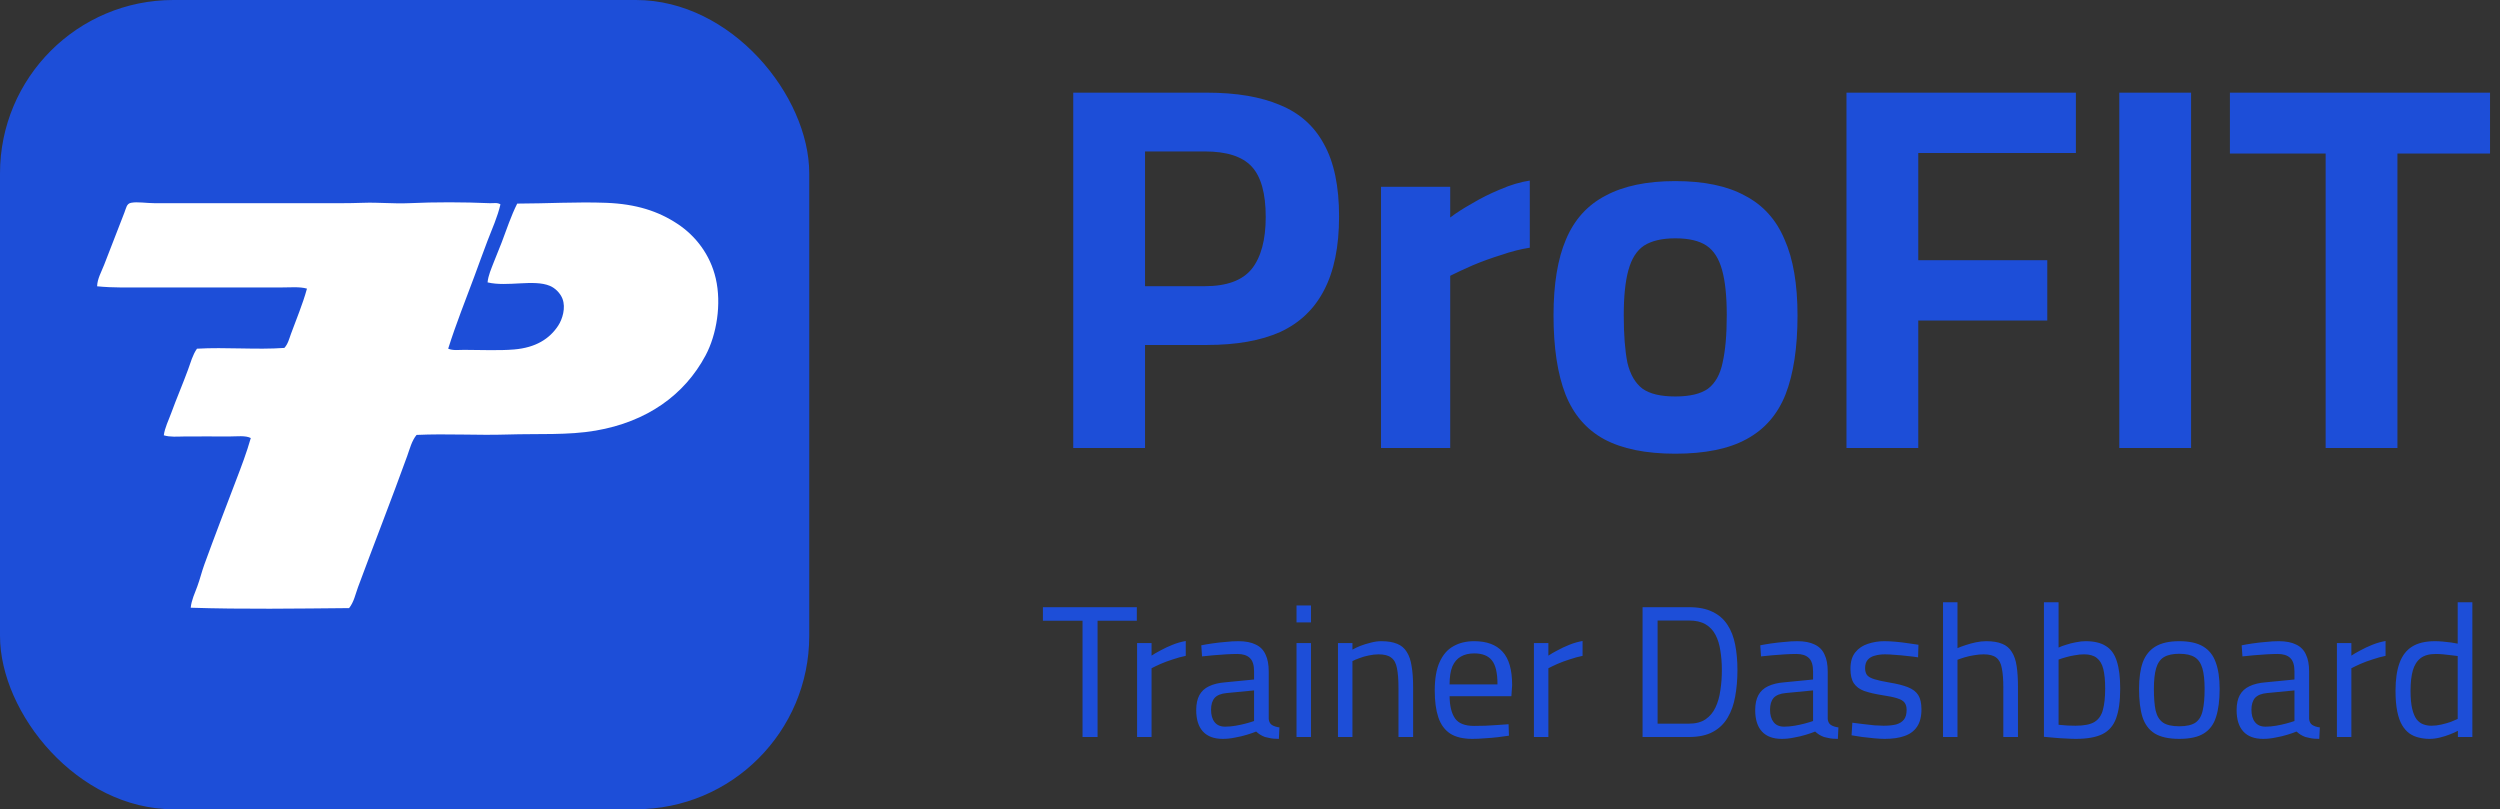 <svg width="173" height="56" viewBox="0 0 173 56" fill="none" xmlns="http://www.w3.org/2000/svg">
<rect x="0" y="0" width="173" height="56" fill="#333333" stroke="none"/>
<rect width="56" height="56" rx="12" fill="#1D4ED8"/>
<g clip-path="url(#clip0_4064_8629)">
<path fill-rule="evenodd" clip-rule="evenodd" d="M34.631 14.142C34.427 15.018 34.056 15.832 33.74 16.653C33.422 17.48 33.128 18.313 32.822 19.136C32.21 20.785 31.555 22.41 31.014 24.129C31.35 24.271 31.742 24.21 32.12 24.21C33.245 24.21 34.536 24.272 35.576 24.183C37.075 24.056 38.027 23.448 38.626 22.537C38.921 22.088 39.163 21.299 38.923 20.674C38.773 20.284 38.417 19.935 38.059 19.784C36.941 19.31 35.109 19.87 33.74 19.541C33.786 19.052 33.999 18.595 34.172 18.138C34.343 17.686 34.541 17.239 34.712 16.788C35.057 15.873 35.364 14.941 35.791 14.089C37.867 14.086 39.904 13.958 41.946 14.035C44.015 14.113 45.553 14.611 46.885 15.493C48.128 16.314 49.147 17.61 49.531 19.272C49.939 21.04 49.594 23.152 48.829 24.59C47.365 27.338 44.761 29.192 41.217 29.799C39.295 30.129 37.271 30.001 35.09 30.069C33.037 30.134 30.921 30 28.827 30.096C28.488 30.508 28.357 31.061 28.179 31.554C27.096 34.549 25.895 37.607 24.778 40.623C24.594 41.12 24.493 41.661 24.157 42.081C20.544 42.113 16.803 42.171 13.198 42.054C13.248 41.531 13.479 41.054 13.657 40.57C13.84 40.074 13.962 39.554 14.143 39.058C14.846 37.128 15.582 35.209 16.329 33.254C16.696 32.294 17.07 31.318 17.355 30.312C16.981 30.121 16.412 30.204 15.87 30.204C14.825 30.204 13.767 30.195 12.766 30.204C12.27 30.209 11.773 30.259 11.335 30.123C11.407 29.588 11.665 29.09 11.848 28.584C12.214 27.578 12.639 26.597 13.009 25.588C13.191 25.092 13.328 24.559 13.63 24.13C15.601 24.014 17.771 24.215 19.677 24.076C19.922 23.817 20.015 23.435 20.135 23.104C20.503 22.093 20.944 21.061 21.242 19.973C20.724 19.827 20.098 19.892 19.46 19.892C16.384 19.893 13.32 19.892 10.256 19.892C9.048 19.892 7.851 19.927 6.72 19.812C6.737 19.286 7.012 18.826 7.206 18.326C7.659 17.16 8.112 15.972 8.609 14.709C8.736 14.387 8.758 14.095 9.068 14.034C9.513 13.947 10.129 14.061 10.714 14.061C14.496 14.062 18.117 14.06 21.997 14.061C23.032 14.061 24.088 14.072 25.129 14.034C26.186 13.995 27.237 14.108 28.287 14.061C30.149 13.977 32.047 13.982 33.902 14.061C34.146 14.071 34.416 13.998 34.631 14.142Z" fill="white"/>
</g>
<path d="M74.268 31V6.412H83.52C85.56 6.412 87.252 6.7 88.596 7.276C89.94 7.828 90.948 8.728 91.62 9.976C92.316 11.224 92.664 12.892 92.664 14.98C92.664 17.068 92.316 18.772 91.62 20.092C90.948 21.388 89.94 22.348 88.596 22.972C87.252 23.572 85.56 23.872 83.52 23.872H79.236V31H74.268ZM79.236 19.804H83.376C84.888 19.804 85.968 19.408 86.616 18.616C87.264 17.8 87.588 16.6 87.588 15.016C87.588 13.384 87.264 12.22 86.616 11.524C85.968 10.828 84.888 10.48 83.376 10.48H79.236V19.804ZM95.566 31V12.928H100.354V15.052C100.762 14.74 101.266 14.416 101.866 14.08C102.466 13.72 103.114 13.396 103.81 13.108C104.53 12.796 105.214 12.592 105.862 12.496V17.14C105.238 17.236 104.578 17.404 103.882 17.644C103.186 17.86 102.526 18.1 101.902 18.364C101.302 18.628 100.786 18.868 100.354 19.084V31H95.566ZM115.928 31.396C113.888 31.396 112.244 31.06 110.996 30.388C109.772 29.716 108.884 28.684 108.332 27.292C107.78 25.876 107.504 24.052 107.504 21.82C107.504 19.66 107.792 17.908 108.368 16.564C108.944 15.196 109.856 14.188 111.104 13.54C112.352 12.868 113.96 12.532 115.928 12.532C117.92 12.532 119.528 12.868 120.752 13.54C122 14.188 122.912 15.196 123.488 16.564C124.088 17.908 124.388 19.66 124.388 21.82C124.388 24.052 124.112 25.876 123.56 27.292C123.008 28.684 122.108 29.716 120.86 30.388C119.636 31.06 117.992 31.396 115.928 31.396ZM115.928 27.436C116.936 27.436 117.692 27.256 118.196 26.896C118.7 26.512 119.036 25.912 119.204 25.096C119.396 24.256 119.492 23.164 119.492 21.82C119.492 20.5 119.384 19.456 119.168 18.688C118.952 17.896 118.592 17.332 118.088 16.996C117.584 16.66 116.864 16.492 115.928 16.492C115.016 16.492 114.296 16.66 113.768 16.996C113.264 17.332 112.904 17.896 112.688 18.688C112.472 19.456 112.364 20.5 112.364 21.82C112.364 23.164 112.448 24.256 112.616 25.096C112.808 25.912 113.156 26.512 113.66 26.896C114.164 27.256 114.92 27.436 115.928 27.436ZM127.776 31V6.412H143.652V10.588H132.744V18.004H141.672V22.18H132.744V31H127.776ZM146.655 31V6.412H151.623V31H146.655ZM160.934 31V10.624H154.31V6.412H172.31V10.624H165.902V31H160.934Z" fill="#1D4ED8"/>
<path d="M74.912 51V42.953H72.169V42.017H78.669V42.953H75.952V51H74.912ZM78.687 51V44.5H79.688V45.371C79.853 45.258 80.061 45.137 80.312 45.007C80.563 44.868 80.841 44.738 81.144 44.617C81.447 44.496 81.751 44.409 82.054 44.357V45.384C81.759 45.445 81.46 45.527 81.157 45.631C80.854 45.726 80.572 45.83 80.312 45.943C80.061 46.056 79.853 46.155 79.688 46.242V51H78.687ZM84.611 51.13C84.013 51.13 83.558 50.961 83.246 50.623C82.934 50.285 82.778 49.791 82.778 49.141C82.778 48.716 82.852 48.37 82.999 48.101C83.146 47.832 83.367 47.629 83.662 47.49C83.965 47.343 84.338 47.252 84.78 47.217L86.782 47.022V46.463C86.782 46.021 86.682 45.709 86.483 45.527C86.292 45.345 86.006 45.254 85.625 45.254C85.408 45.254 85.148 45.263 84.845 45.28C84.55 45.297 84.255 45.319 83.961 45.345C83.666 45.371 83.406 45.397 83.181 45.423L83.129 44.656C83.337 44.613 83.588 44.569 83.883 44.526C84.177 44.483 84.485 44.448 84.806 44.422C85.126 44.387 85.421 44.37 85.69 44.37C86.184 44.37 86.587 44.448 86.899 44.604C87.211 44.751 87.436 44.981 87.575 45.293C87.722 45.596 87.796 45.986 87.796 46.463V49.752C87.813 49.943 87.887 50.081 88.017 50.168C88.156 50.255 88.329 50.311 88.537 50.337L88.498 51.13C88.376 51.13 88.26 51.126 88.147 51.117C88.034 51.108 87.926 51.091 87.822 51.065C87.727 51.048 87.631 51.026 87.536 51C87.423 50.957 87.315 50.905 87.211 50.844C87.115 50.783 87.02 50.71 86.925 50.623C86.76 50.692 86.548 50.766 86.288 50.844C86.037 50.922 85.763 50.987 85.469 51.039C85.183 51.1 84.897 51.13 84.611 51.13ZM84.78 50.285C85.014 50.285 85.257 50.263 85.508 50.22C85.759 50.177 85.998 50.125 86.223 50.064C86.448 50.003 86.635 49.947 86.782 49.895V47.776L84.897 47.958C84.507 47.993 84.225 48.105 84.052 48.296C83.887 48.487 83.805 48.76 83.805 49.115C83.805 49.479 83.887 49.765 84.052 49.973C84.216 50.181 84.459 50.285 84.78 50.285ZM89.719 51V44.5H90.72V51H89.719ZM89.719 43.07V41.9H90.72V43.07H89.719ZM92.588 51V44.5H93.589V44.955C93.737 44.868 93.919 44.782 94.135 44.695C94.361 44.608 94.599 44.535 94.85 44.474C95.102 44.405 95.344 44.37 95.578 44.37C96.029 44.37 96.397 44.431 96.683 44.552C96.969 44.665 97.19 44.851 97.346 45.111C97.511 45.362 97.624 45.692 97.684 46.099C97.754 46.498 97.788 46.983 97.788 47.555V51H96.774V47.594C96.774 47.031 96.74 46.58 96.67 46.242C96.61 45.904 96.48 45.661 96.28 45.514C96.09 45.358 95.795 45.28 95.396 45.28C95.18 45.28 94.954 45.306 94.72 45.358C94.495 45.401 94.283 45.462 94.083 45.54C93.884 45.609 93.719 45.679 93.589 45.748V51H92.588ZM101.884 51.13C101.234 51.13 100.719 51.004 100.337 50.753C99.965 50.502 99.696 50.129 99.531 49.635C99.367 49.141 99.284 48.526 99.284 47.789C99.284 46.966 99.397 46.307 99.623 45.813C99.848 45.31 100.164 44.946 100.571 44.721C100.979 44.487 101.46 44.37 102.014 44.37C102.881 44.37 103.535 44.613 103.977 45.098C104.419 45.575 104.64 46.346 104.64 47.412L104.588 48.179H100.311C100.32 48.855 100.446 49.366 100.688 49.713C100.931 50.06 101.369 50.233 102.001 50.233C102.244 50.233 102.508 50.229 102.794 50.22C103.089 50.203 103.379 50.185 103.665 50.168C103.951 50.151 104.194 50.133 104.393 50.116L104.419 50.909C104.211 50.944 103.956 50.978 103.652 51.013C103.358 51.048 103.054 51.074 102.742 51.091C102.43 51.117 102.144 51.13 101.884 51.13ZM100.311 47.36H103.626C103.626 46.563 103.496 46.008 103.236 45.696C102.985 45.375 102.578 45.215 102.014 45.215C101.65 45.215 101.343 45.289 101.091 45.436C100.84 45.575 100.645 45.8 100.506 46.112C100.376 46.424 100.311 46.84 100.311 47.36ZM106.147 51V44.5H107.148V45.371C107.313 45.258 107.521 45.137 107.772 45.007C108.023 44.868 108.301 44.738 108.604 44.617C108.907 44.496 109.211 44.409 109.514 44.357V45.384C109.219 45.445 108.92 45.527 108.617 45.631C108.314 45.726 108.032 45.83 107.772 45.943C107.521 46.056 107.313 46.155 107.148 46.242V51H106.147ZM113.666 51V42.017H116.877C117.536 42.017 118.082 42.125 118.515 42.342C118.949 42.55 119.291 42.849 119.542 43.239C119.794 43.62 119.971 44.08 120.075 44.617C120.179 45.146 120.231 45.731 120.231 46.372C120.231 47.022 120.179 47.629 120.075 48.192C119.98 48.747 119.807 49.236 119.555 49.661C119.304 50.086 118.962 50.415 118.528 50.649C118.095 50.883 117.545 51 116.877 51H113.666ZM114.706 50.077H116.877C117.345 50.077 117.727 49.977 118.021 49.778C118.316 49.579 118.546 49.306 118.71 48.959C118.875 48.612 118.988 48.218 119.048 47.776C119.118 47.334 119.152 46.866 119.152 46.372C119.152 45.887 119.118 45.436 119.048 45.02C118.988 44.604 118.875 44.24 118.71 43.928C118.546 43.616 118.316 43.373 118.021 43.2C117.727 43.027 117.345 42.94 116.877 42.94H114.706V50.077ZM123.293 51.13C122.695 51.13 122.24 50.961 121.928 50.623C121.616 50.285 121.46 49.791 121.46 49.141C121.46 48.716 121.534 48.37 121.681 48.101C121.829 47.832 122.05 47.629 122.344 47.49C122.648 47.343 123.02 47.252 123.462 47.217L125.464 47.022V46.463C125.464 46.021 125.365 45.709 125.165 45.527C124.975 45.345 124.689 45.254 124.307 45.254C124.091 45.254 123.831 45.263 123.527 45.28C123.233 45.297 122.938 45.319 122.643 45.345C122.349 45.371 122.089 45.397 121.863 45.423L121.811 44.656C122.019 44.613 122.271 44.569 122.565 44.526C122.86 44.483 123.168 44.448 123.488 44.422C123.809 44.387 124.104 44.37 124.372 44.37C124.866 44.37 125.269 44.448 125.581 44.604C125.893 44.751 126.119 44.981 126.257 45.293C126.405 45.596 126.478 45.986 126.478 46.463V49.752C126.496 49.943 126.569 50.081 126.699 50.168C126.838 50.255 127.011 50.311 127.219 50.337L127.18 51.13C127.059 51.13 126.942 51.126 126.829 51.117C126.717 51.108 126.608 51.091 126.504 51.065C126.409 51.048 126.314 51.026 126.218 51C126.106 50.957 125.997 50.905 125.893 50.844C125.798 50.783 125.703 50.71 125.607 50.623C125.443 50.692 125.23 50.766 124.97 50.844C124.719 50.922 124.446 50.987 124.151 51.039C123.865 51.1 123.579 51.13 123.293 51.13ZM123.462 50.285C123.696 50.285 123.939 50.263 124.19 50.22C124.442 50.177 124.68 50.125 124.905 50.064C125.131 50.003 125.317 49.947 125.464 49.895V47.776L123.579 47.958C123.189 47.993 122.908 48.105 122.734 48.296C122.57 48.487 122.487 48.76 122.487 49.115C122.487 49.479 122.57 49.765 122.734 49.973C122.899 50.181 123.142 50.285 123.462 50.285ZM130.43 51.13C130.23 51.13 129.988 51.117 129.702 51.091C129.424 51.065 129.147 51.035 128.87 51C128.592 50.957 128.345 50.918 128.129 50.883L128.181 50.012C128.397 50.038 128.64 50.068 128.909 50.103C129.186 50.138 129.455 50.168 129.715 50.194C129.975 50.211 130.183 50.22 130.339 50.22C130.694 50.22 130.989 50.19 131.223 50.129C131.457 50.06 131.634 49.947 131.756 49.791C131.877 49.635 131.938 49.414 131.938 49.128C131.938 48.911 131.89 48.742 131.795 48.621C131.708 48.5 131.539 48.4 131.288 48.322C131.045 48.244 130.69 48.17 130.222 48.101C129.736 48.023 129.329 47.928 129 47.815C128.679 47.694 128.441 47.516 128.285 47.282C128.129 47.048 128.051 46.714 128.051 46.281C128.051 45.796 128.163 45.414 128.389 45.137C128.614 44.86 128.904 44.665 129.26 44.552C129.624 44.431 130.001 44.37 130.391 44.37C130.633 44.37 130.898 44.383 131.184 44.409C131.478 44.435 131.764 44.47 132.042 44.513C132.319 44.548 132.557 44.582 132.757 44.617L132.731 45.488C132.523 45.453 132.28 45.423 132.003 45.397C131.725 45.362 131.448 45.336 131.171 45.319C130.893 45.293 130.651 45.28 130.443 45.28C130.183 45.28 129.949 45.31 129.741 45.371C129.533 45.423 129.368 45.518 129.247 45.657C129.125 45.796 129.065 45.991 129.065 46.242C129.065 46.433 129.108 46.589 129.195 46.71C129.281 46.823 129.446 46.918 129.689 46.996C129.931 47.074 130.282 47.152 130.742 47.23C131.279 47.317 131.708 47.425 132.029 47.555C132.358 47.685 132.596 47.867 132.744 48.101C132.891 48.335 132.965 48.664 132.965 49.089C132.965 49.592 132.861 49.995 132.653 50.298C132.453 50.593 132.163 50.805 131.782 50.935C131.409 51.065 130.958 51.13 130.43 51.13ZM134.457 51V41.679H135.458V44.851C135.614 44.782 135.801 44.712 136.017 44.643C136.243 44.565 136.481 44.5 136.732 44.448C136.984 44.396 137.222 44.37 137.447 44.37C137.898 44.37 138.266 44.431 138.552 44.552C138.838 44.665 139.059 44.851 139.215 45.111C139.38 45.362 139.493 45.692 139.553 46.099C139.614 46.498 139.644 46.983 139.644 47.555V51H138.63V47.594C138.63 47.031 138.596 46.58 138.526 46.242C138.466 45.904 138.34 45.661 138.149 45.514C137.959 45.358 137.664 45.28 137.265 45.28C137.049 45.28 136.823 45.302 136.589 45.345C136.364 45.38 136.152 45.427 135.952 45.488C135.753 45.549 135.588 45.605 135.458 45.657V51H134.457ZM143.637 51.13C143.446 51.13 143.216 51.121 142.948 51.104C142.688 51.095 142.423 51.078 142.155 51.052C141.886 51.026 141.648 51.004 141.44 50.987V41.679H142.454V44.812C142.592 44.743 142.766 44.678 142.974 44.617C143.182 44.548 143.403 44.491 143.637 44.448C143.879 44.396 144.109 44.37 144.326 44.37C144.915 44.37 145.383 44.483 145.73 44.708C146.085 44.925 146.336 45.276 146.484 45.761C146.64 46.238 146.718 46.866 146.718 47.646C146.718 48.513 146.622 49.202 146.432 49.713C146.25 50.216 145.933 50.58 145.483 50.805C145.041 51.022 144.425 51.13 143.637 51.13ZM143.624 50.22C144.213 50.22 144.651 50.133 144.937 49.96C145.231 49.778 145.426 49.496 145.522 49.115C145.626 48.734 145.678 48.244 145.678 47.646C145.678 47.091 145.634 46.641 145.548 46.294C145.461 45.947 145.309 45.692 145.093 45.527C144.885 45.362 144.594 45.28 144.222 45.28C144.014 45.28 143.797 45.302 143.572 45.345C143.346 45.38 143.134 45.427 142.935 45.488C142.744 45.54 142.584 45.592 142.454 45.644V50.155C142.636 50.172 142.844 50.19 143.078 50.207C143.32 50.216 143.502 50.22 143.624 50.22ZM150.804 51.13C150.076 51.13 149.508 51.004 149.101 50.753C148.702 50.502 148.421 50.12 148.256 49.609C148.1 49.098 148.022 48.452 148.022 47.672C148.022 46.927 148.109 46.311 148.282 45.826C148.464 45.341 148.759 44.977 149.166 44.734C149.573 44.491 150.119 44.37 150.804 44.37C151.497 44.37 152.048 44.491 152.455 44.734C152.862 44.977 153.153 45.341 153.326 45.826C153.508 46.311 153.599 46.927 153.599 47.672C153.599 48.452 153.517 49.098 153.352 49.609C153.196 50.12 152.914 50.502 152.507 50.753C152.108 51.004 151.541 51.13 150.804 51.13ZM150.804 50.259C151.307 50.259 151.684 50.172 151.935 49.999C152.186 49.817 152.351 49.535 152.429 49.154C152.516 48.773 152.559 48.279 152.559 47.672C152.559 47.074 152.507 46.597 152.403 46.242C152.299 45.887 152.121 45.631 151.87 45.475C151.619 45.319 151.263 45.241 150.804 45.241C150.353 45.241 149.998 45.319 149.738 45.475C149.487 45.631 149.309 45.887 149.205 46.242C149.101 46.597 149.049 47.074 149.049 47.672C149.049 48.279 149.088 48.773 149.166 49.154C149.253 49.535 149.422 49.817 149.673 49.999C149.924 50.172 150.301 50.259 150.804 50.259ZM156.606 51.13C156.008 51.13 155.553 50.961 155.241 50.623C154.929 50.285 154.773 49.791 154.773 49.141C154.773 48.716 154.847 48.37 154.994 48.101C155.141 47.832 155.362 47.629 155.657 47.49C155.96 47.343 156.333 47.252 156.775 47.217L158.777 47.022V46.463C158.777 46.021 158.677 45.709 158.478 45.527C158.287 45.345 158.001 45.254 157.62 45.254C157.403 45.254 157.143 45.263 156.84 45.28C156.545 45.297 156.251 45.319 155.956 45.345C155.661 45.371 155.401 45.397 155.176 45.423L155.124 44.656C155.332 44.613 155.583 44.569 155.878 44.526C156.173 44.483 156.48 44.448 156.801 44.422C157.122 44.387 157.416 44.37 157.685 44.37C158.179 44.37 158.582 44.448 158.894 44.604C159.206 44.751 159.431 44.981 159.57 45.293C159.717 45.596 159.791 45.986 159.791 46.463V49.752C159.808 49.943 159.882 50.081 160.012 50.168C160.151 50.255 160.324 50.311 160.532 50.337L160.493 51.13C160.372 51.13 160.255 51.126 160.142 51.117C160.029 51.108 159.921 51.091 159.817 51.065C159.722 51.048 159.626 51.026 159.531 51C159.418 50.957 159.31 50.905 159.206 50.844C159.111 50.783 159.015 50.71 158.92 50.623C158.755 50.692 158.543 50.766 158.283 50.844C158.032 50.922 157.759 50.987 157.464 51.039C157.178 51.1 156.892 51.13 156.606 51.13ZM156.775 50.285C157.009 50.285 157.252 50.263 157.503 50.22C157.754 50.177 157.993 50.125 158.218 50.064C158.443 50.003 158.63 49.947 158.777 49.895V47.776L156.892 47.958C156.502 47.993 156.22 48.105 156.047 48.296C155.882 48.487 155.8 48.76 155.8 49.115C155.8 49.479 155.882 49.765 156.047 49.973C156.212 50.181 156.454 50.285 156.775 50.285ZM161.714 51V44.5H162.715V45.371C162.88 45.258 163.088 45.137 163.339 45.007C163.591 44.868 163.868 44.738 164.171 44.617C164.475 44.496 164.778 44.409 165.081 44.357V45.384C164.787 45.445 164.488 45.527 164.184 45.631C163.881 45.726 163.599 45.83 163.339 45.943C163.088 46.056 162.88 46.155 162.715 46.242V51H161.714ZM168.123 51.13C167.863 51.13 167.616 51.1 167.382 51.039C167.148 50.987 166.931 50.892 166.732 50.753C166.541 50.614 166.372 50.424 166.225 50.181C166.077 49.93 165.965 49.609 165.887 49.219C165.809 48.829 165.77 48.357 165.77 47.802C165.77 47.031 165.861 46.394 166.043 45.891C166.225 45.38 166.515 44.998 166.914 44.747C167.312 44.496 167.841 44.37 168.5 44.37C168.664 44.37 168.846 44.379 169.046 44.396C169.245 44.413 169.436 44.435 169.618 44.461C169.808 44.487 169.96 44.513 170.073 44.539V41.679H171.087V51H170.086V50.571C169.947 50.649 169.765 50.731 169.54 50.818C169.323 50.905 169.089 50.978 168.838 51.039C168.595 51.1 168.357 51.13 168.123 51.13ZM168.253 50.22C168.478 50.22 168.703 50.194 168.929 50.142C169.163 50.09 169.379 50.029 169.579 49.96C169.778 49.882 169.943 49.813 170.073 49.752V45.397C169.969 45.38 169.826 45.362 169.644 45.345C169.462 45.319 169.271 45.297 169.072 45.28C168.881 45.263 168.708 45.254 168.552 45.254C168.11 45.254 167.763 45.349 167.512 45.54C167.26 45.731 167.078 46.017 166.966 46.398C166.862 46.771 166.81 47.239 166.81 47.802C166.81 48.322 166.849 48.742 166.927 49.063C167.005 49.375 167.109 49.618 167.239 49.791C167.377 49.956 167.533 50.068 167.707 50.129C167.88 50.19 168.062 50.22 168.253 50.22Z" fill="#1D4ED8"/>
<defs>
<clipPath id="clip0_4064_8629">
<rect width="42.984" height="28.123" fill="white" transform="translate(6.72 14)"/>
</clipPath>
</defs>
</svg>
